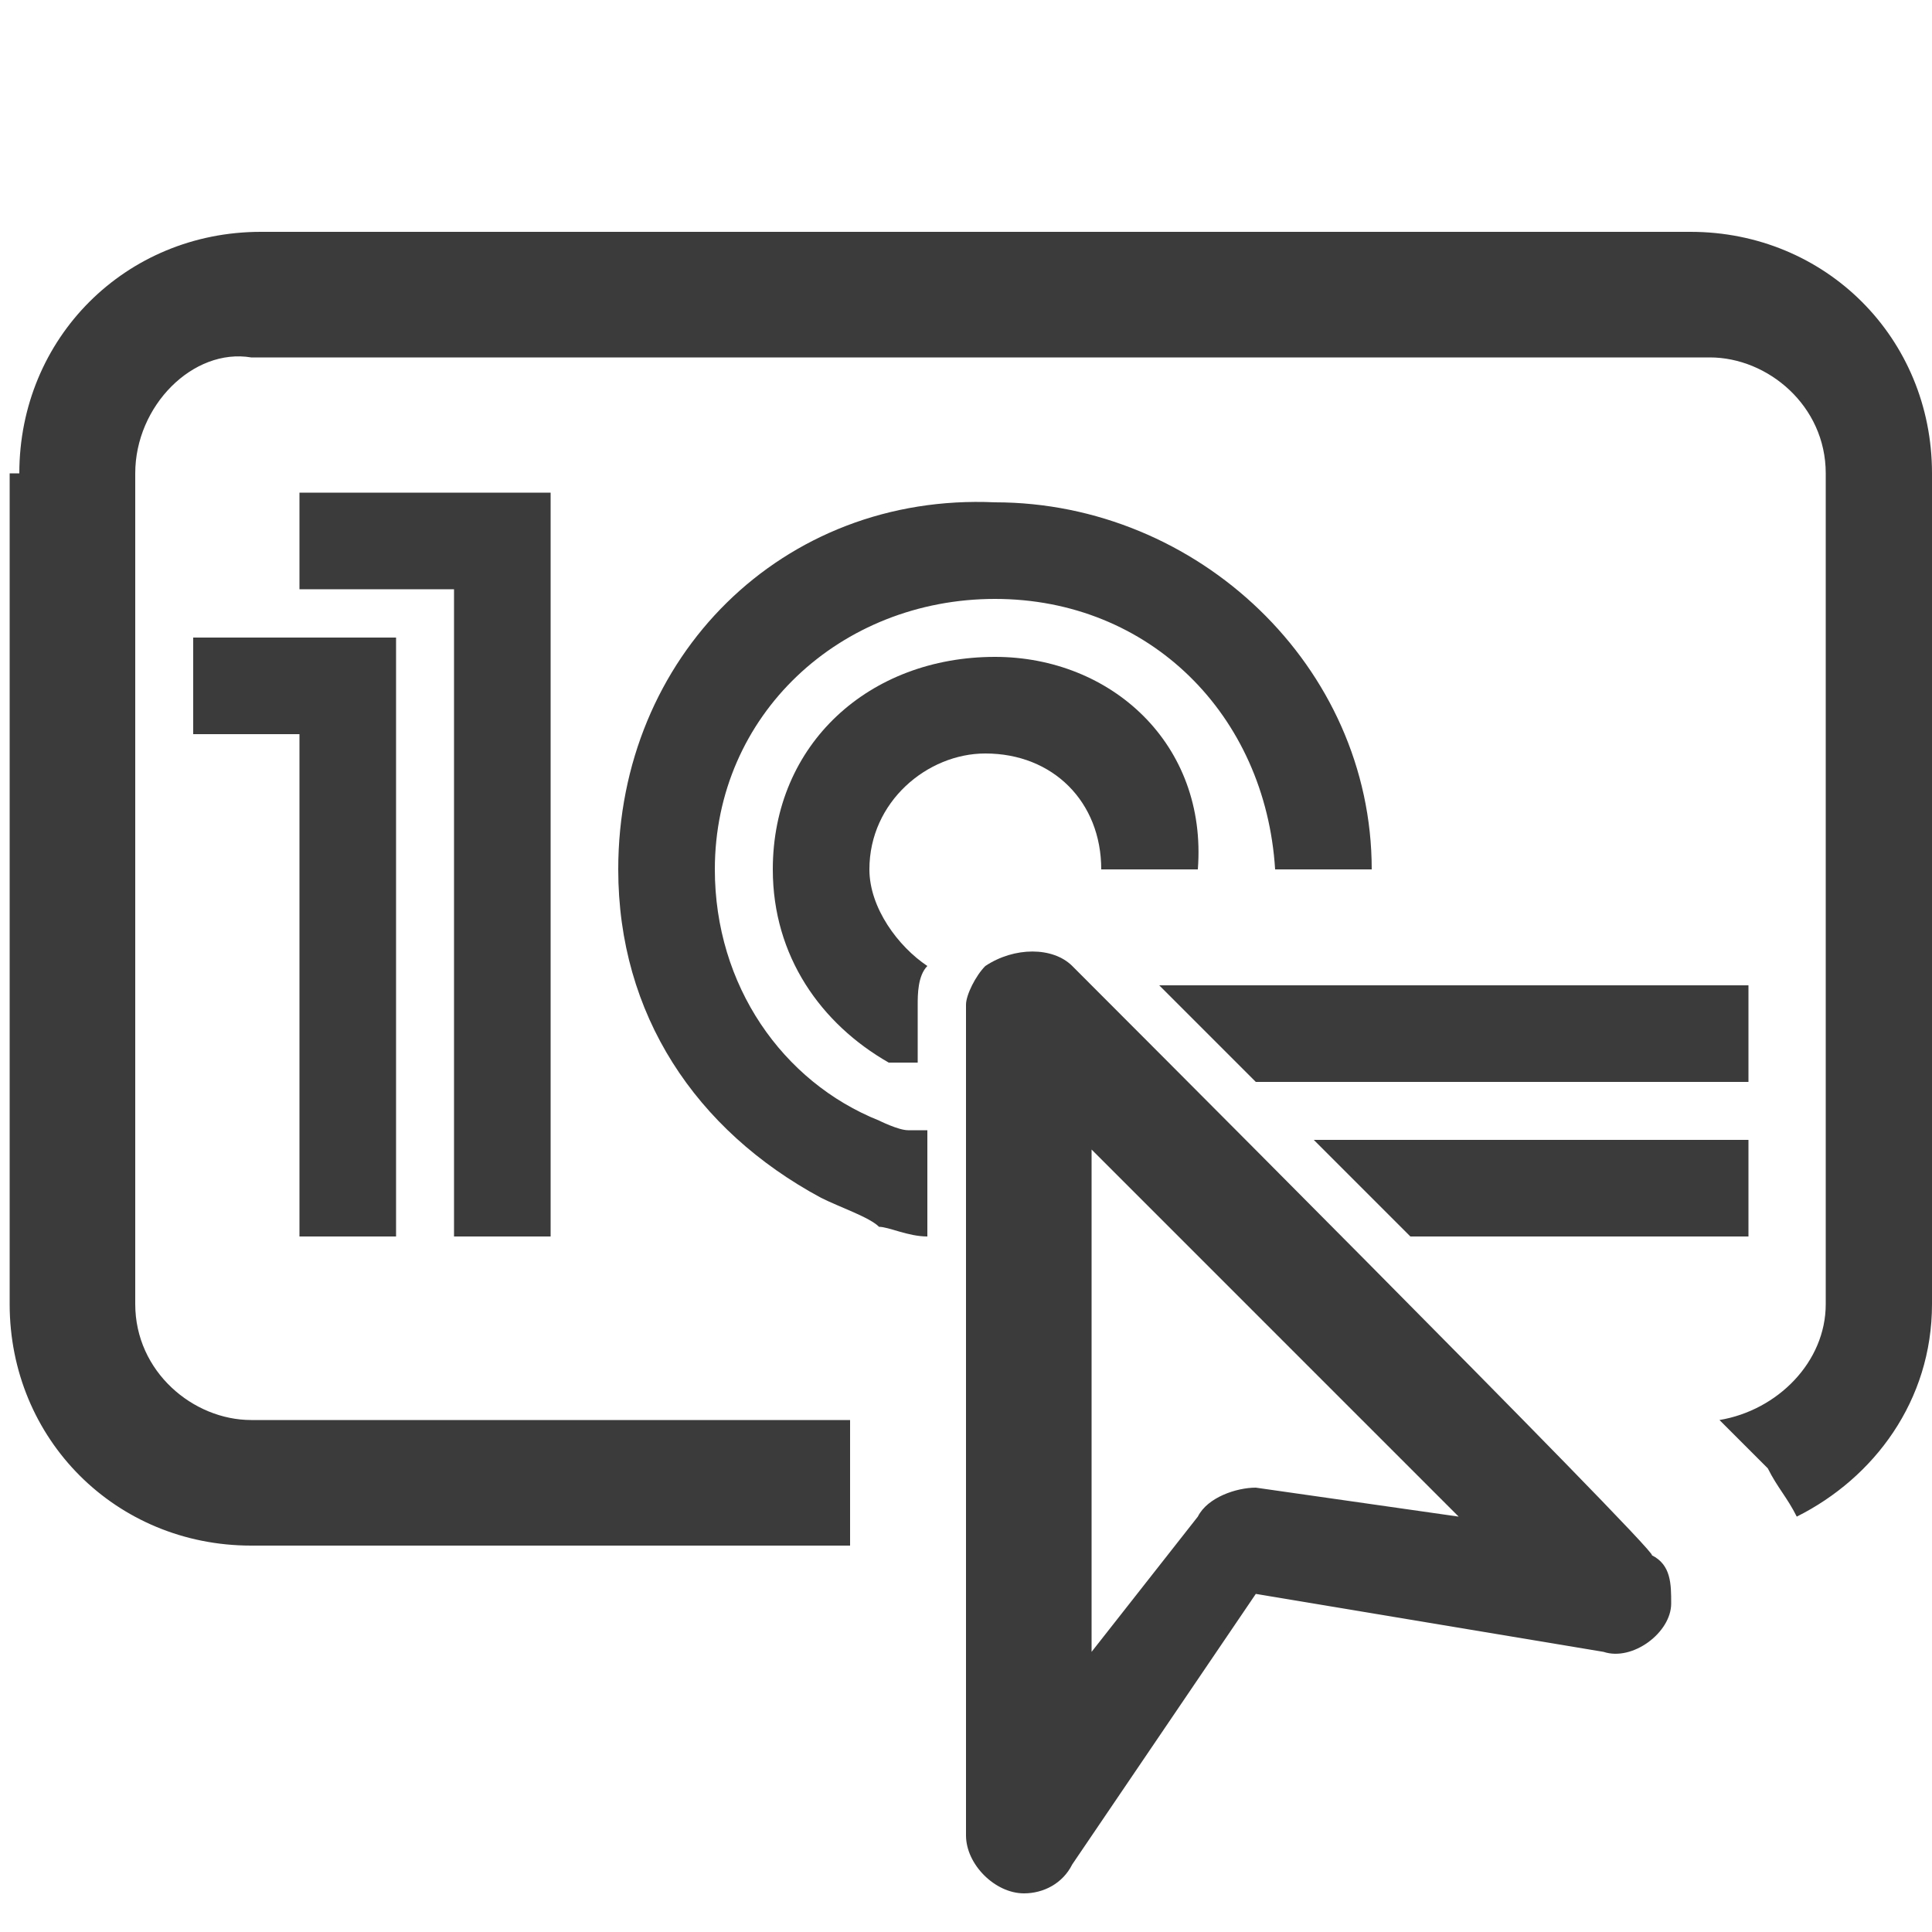 <?xml version="1.0" encoding="utf-8"?>
<!-- Generator: Adobe Illustrator 26.3.1, SVG Export Plug-In . SVG Version: 6.00 Build 0)  -->
<svg version="1.1" id="Layer_1" xmlns="http://www.w3.org/2000/svg" xmlns:xlink="http://www.w3.org/1999/xlink" x="0px" y="0px"
	 viewBox="0 0 20 20" style="enable-background:new 0 0 20 20;" xml:space="preserve">
<style type="text/css">
	.st0{fill:#3B3B3B;}
</style>
<path class="st0" d="M0.2,4.9c0-1.4,1.1-2.5,2.5-2.5h14.8c1.4,0,2.5,1.1,2.5,2.5v8.6c0,1-0.6,1.8-1.4,2.2c-0.1-0.2-0.2-0.3-0.3-0.5
	l-0.5-0.5c0.6-0.1,1.1-0.6,1.1-1.2V4.9c0-0.7-0.6-1.2-1.2-1.2H2.6C2,3.6,1.4,4.2,1.4,4.9v8.6c0,0.7,0.6,1.2,1.2,1.2h6.2V16H2.6
	c-1.4,0-2.5-1.1-2.5-2.5V4.9z M11.1,10c-0.2-0.2-0.6-0.2-0.9,0c-0.1,0.1-0.2,0.3-0.2,0.4V19c0,0.3,0.3,0.6,0.6,0.6
	c0.2,0,0.4-0.1,0.5-0.3l1.9-2.8l3.6,0.6c0.3,0.1,0.7-0.2,0.7-0.5c0-0.2,0-0.4-0.2-0.5C17.2,16.1,11.1,10,11.1,10z M11.3,17.1v-5.2
	l3.8,3.8l-2.1-0.3c-0.2,0-0.5,0.1-0.6,0.3L11.3,17.1L11.3,17.1z"/>
<g>
	<polygon class="st0" points="3.1,6.1 4.7,6.1 4.7,12.8 5.7,12.8 5.7,5.1 3.1,5.1 	"/>
	<polygon class="st0" points="4.1,12.8 4.1,6.6 2,6.6 2,7.6 3.1,7.6 3.1,12.8 	"/>
	<polygon class="st0" points="13,11.2 18.1,11.2 18.1,10.2 12,10.2 	"/>
	<polygon class="st0" points="18.1,11.8 13.6,11.8 14.6,12.8 18.1,12.8 	"/>
	<path class="st0" d="M9.5,11.7c0,0-0.1,0-0.1,0c-0.1,0-0.3-0.1-0.3-0.1c-1-0.4-1.7-1.4-1.7-2.6c0-1.6,1.3-2.8,2.9-2.8
		c1.6,0,2.8,1.2,2.9,2.8h1c0-2.1-1.8-3.8-3.9-3.8C8.1,5.1,6.4,6.8,6.4,9c0,1.5,0.8,2.7,2.1,3.4c0.2,0.1,0.5,0.2,0.6,0.3
		c0.1,0,0.3,0.1,0.5,0.1V11.7z"/>
	<path class="st0" d="M10.3,6.8C9,6.8,8,7.7,8,9c0,0.9,0.5,1.6,1.2,2C9.3,11,9.4,11,9.5,11v-0.6c0-0.1,0-0.3,0.1-0.4
		C9.3,9.8,9,9.4,9,9c0-0.7,0.6-1.2,1.2-1.2c0.7,0,1.2,0.5,1.2,1.2h1C12.5,7.7,11.5,6.8,10.3,6.8z"/>
</g>
</svg>
